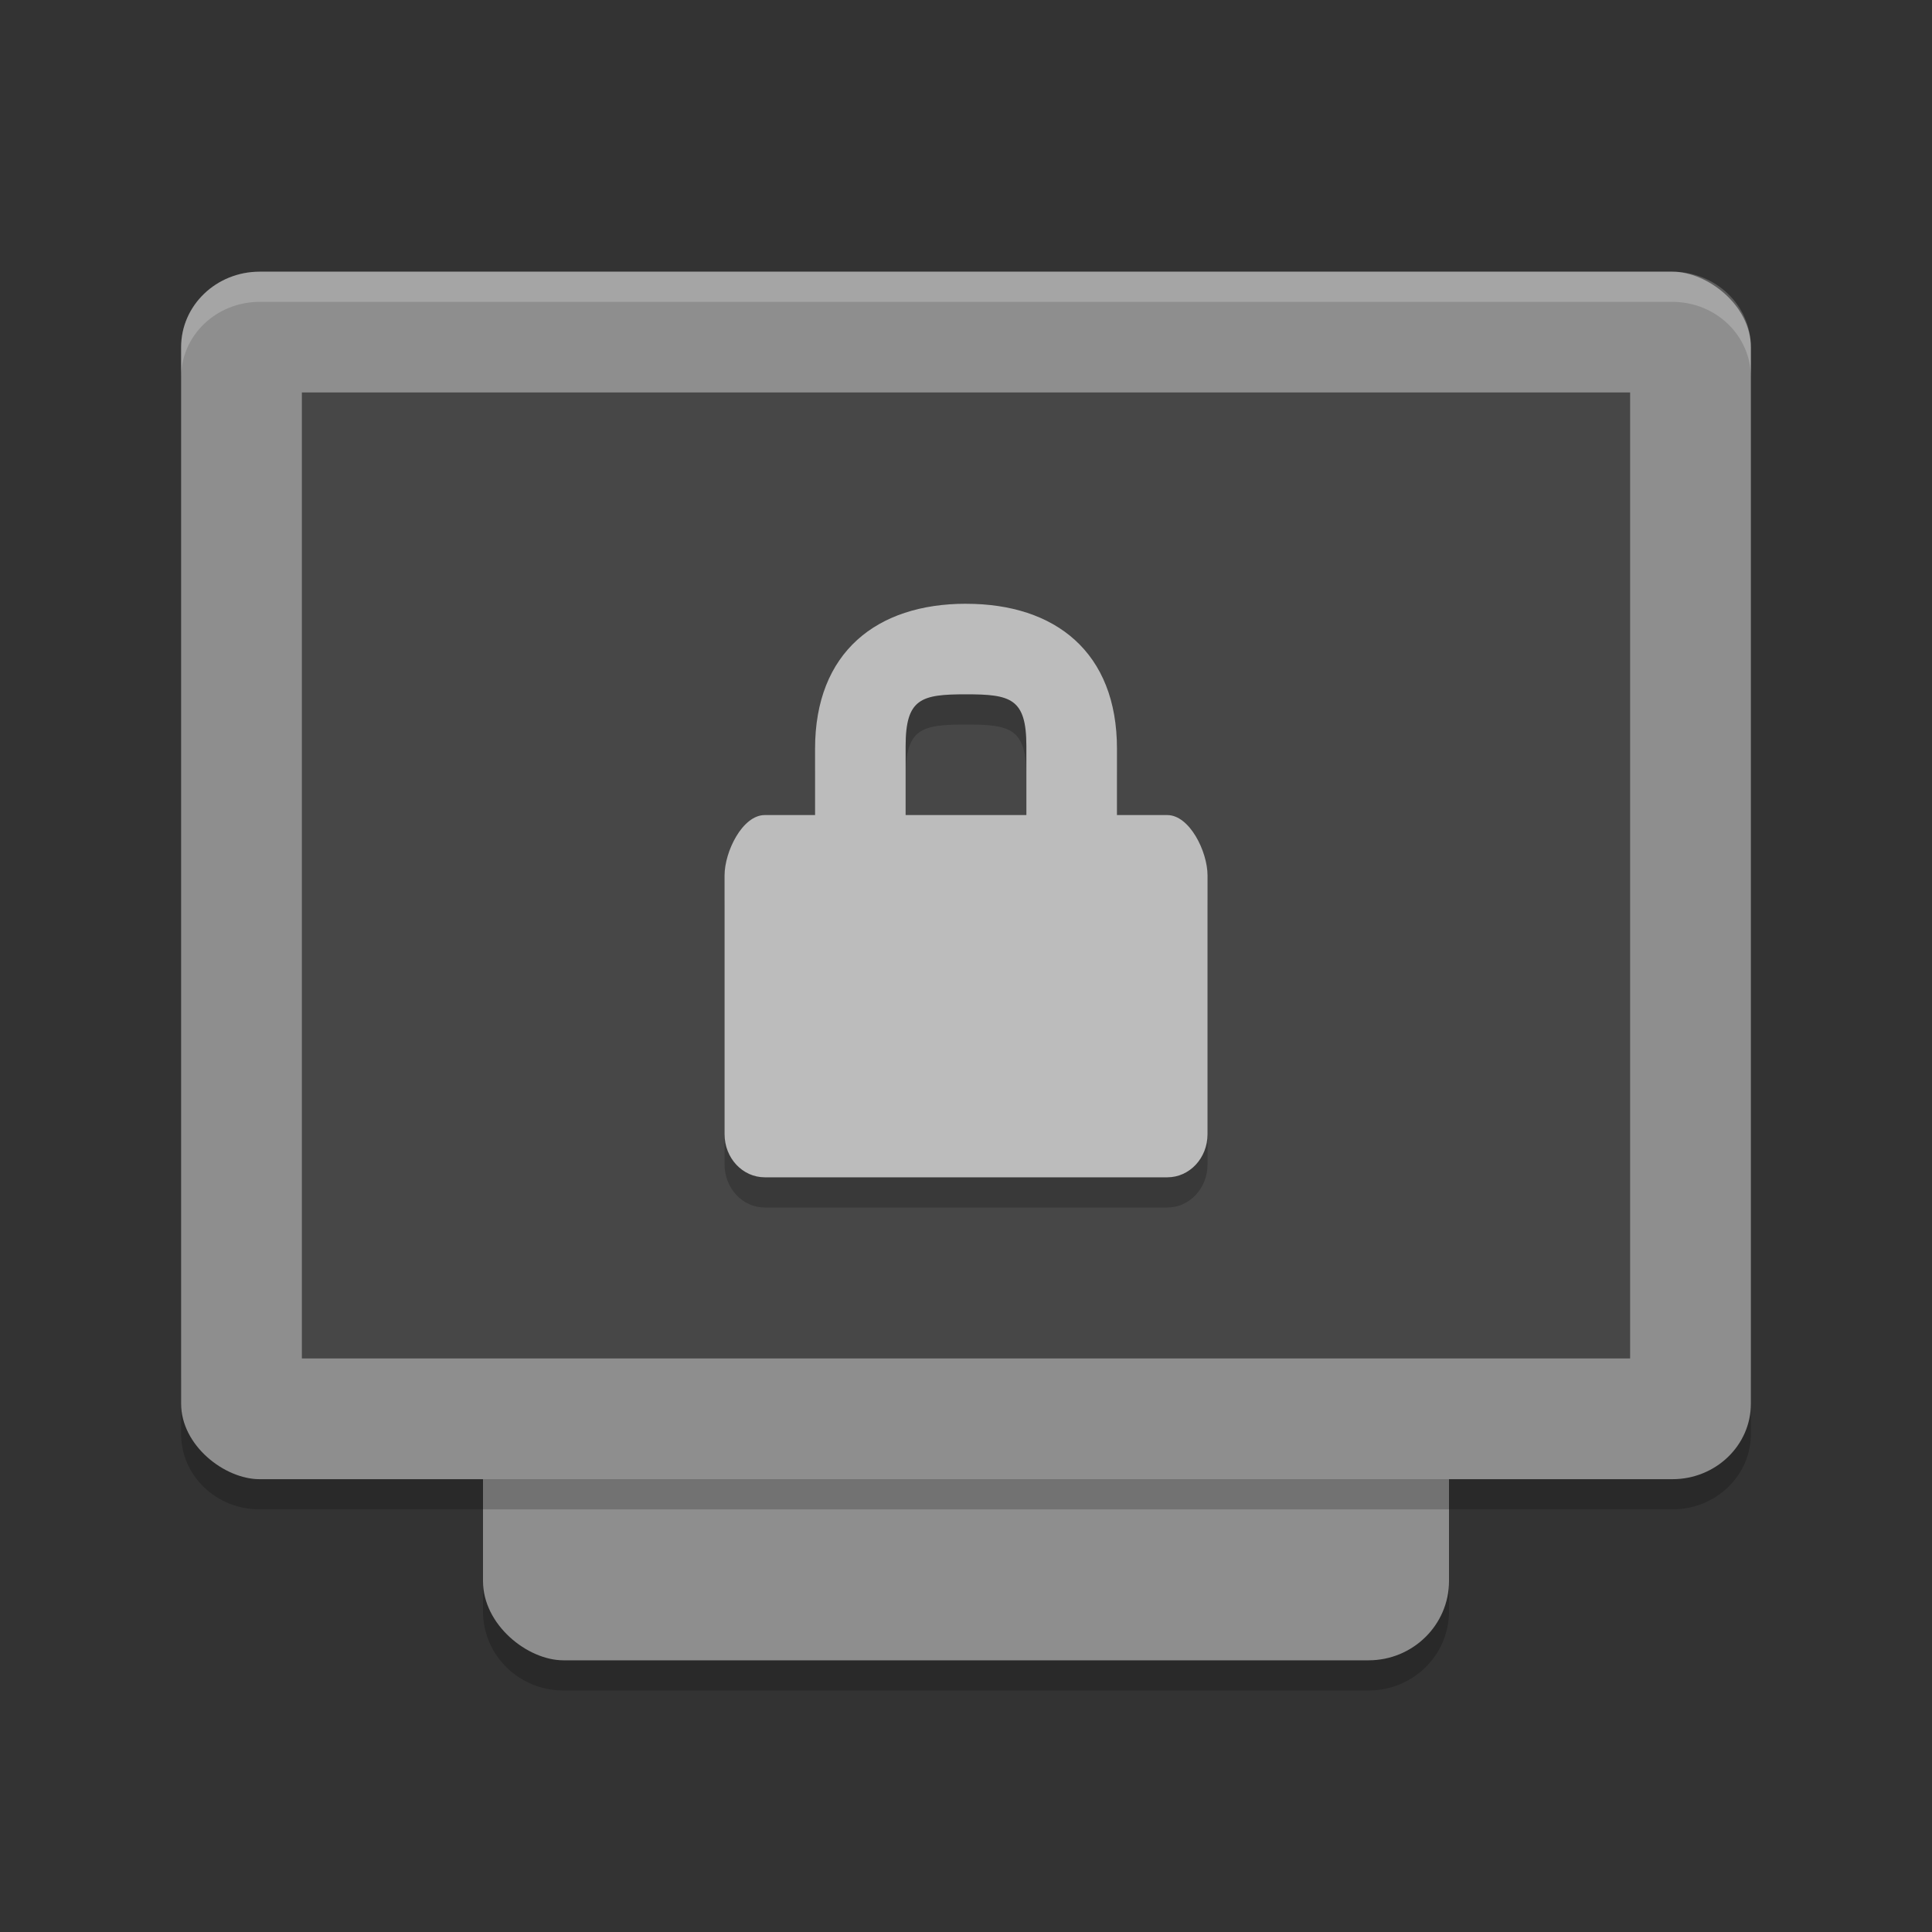 <svg xmlns="http://www.w3.org/2000/svg" width="64" height="64" version="1">
 <rect width="100%" height="100%" fill="#333333" stroke="none"/>
 <path style="opacity:0.2" d="m 16,51.376 0,2 c 0,1.454 1.191,2.624 2.668,2.624 l 26.664,0 c 1.478,0 2.668,-1.17 2.668,-2.624 l 0,-2 c 0,1.454 -1.19,2.624 -2.668,2.624 l -26.664,0 c -1.477,0 -2.668,-1.17 -2.668,-2.624 z"/>
 <rect style="fill:#8e8e8e" width="42" height="32" x="-55" y="-48" rx="2.626" ry="2.666" transform="matrix(0,-1,-1,0,0,0)"/>
 <path style="opacity:0.2" d="m 6,45.5 0,2 c 0,1.384 1.161,2.5 2.602,2.5 l 46.796,0 c 1.44,0 2.602,-1.116 2.602,-2.5 l 0,-2 c 0,1.384 -1.162,2.5 -2.602,2.5 l -46.796,0 c -1.441,0 -2.602,-1.116 -2.602,-2.5 z"/>
 <rect style="fill:#8e8e8e" width="40" height="52" x="-49" y="-58" rx="2.5" ry="2.6" transform="matrix(0,-1,-1,0,0,0)"/>
 <rect style="opacity:0.5" width="32" height="44" x="-45" y="-54" rx="0" ry="0" transform="matrix(0,-1,-1,0,0,0)"/>
 <path style="opacity:0.2;fill:#ffffff" d="M 8.602 9 C 7.161 9 6 10.115 6 11.5 L 6 12.5 C 6 11.115 7.161 10 8.602 10 L 55.398 10 C 56.838 10 58 11.115 58 12.5 L 58 11.5 C 58 10.115 56.838 9 55.398 9 L 8.602 9 z"/>
 <path style="opacity:0.2" d="M 32,21 C 29.046,21 27,22.603 27,25.804 l 0,2.196 -1.666,0 c -0.738,0 -1.332,1.208 -1.332,2 l 0,8.571 C 24.002,39.362 24.596,40 25.336,40 l 13.333,0 c 0.738,0 1.332,-0.638 1.332,-1.428 l 0,-8.572 c 0,-0.791 -0.595,-2 -1.333,-2 l -1.667,0 0,-2.196 c 0.002,-3.2 -2.044,-4.803 -4.998,-4.803 z m 0,3 c 1.477,0 2,0.131 2,1.714 l 0,2.286 -4,0 0,-2.286 c 0,-1.582 0.522,-1.714 2,-1.714 z"/>
 <path style="fill:#bcbcbc" d="M 32,20 C 29.046,20 27,21.603 27,24.804 l 0,2.196 -1.666,0 c -0.738,0 -1.332,1.208 -1.332,2 l 0,8.571 C 24.002,38.362 24.596,39 25.336,39 l 13.333,0 c 0.738,0 1.332,-0.638 1.332,-1.428 l 0,-8.572 c 0,-0.791 -0.595,-2 -1.333,-2 l -1.667,0 0,-2.196 c 0.002,-3.2 -2.044,-4.803 -4.998,-4.803 z m 0,3 c 1.477,0 2,0.131 2,1.714 l 0,2.286 -4,0 0,-2.286 c 0,-1.582 0.522,-1.714 2,-1.714 z"/>
</svg>
